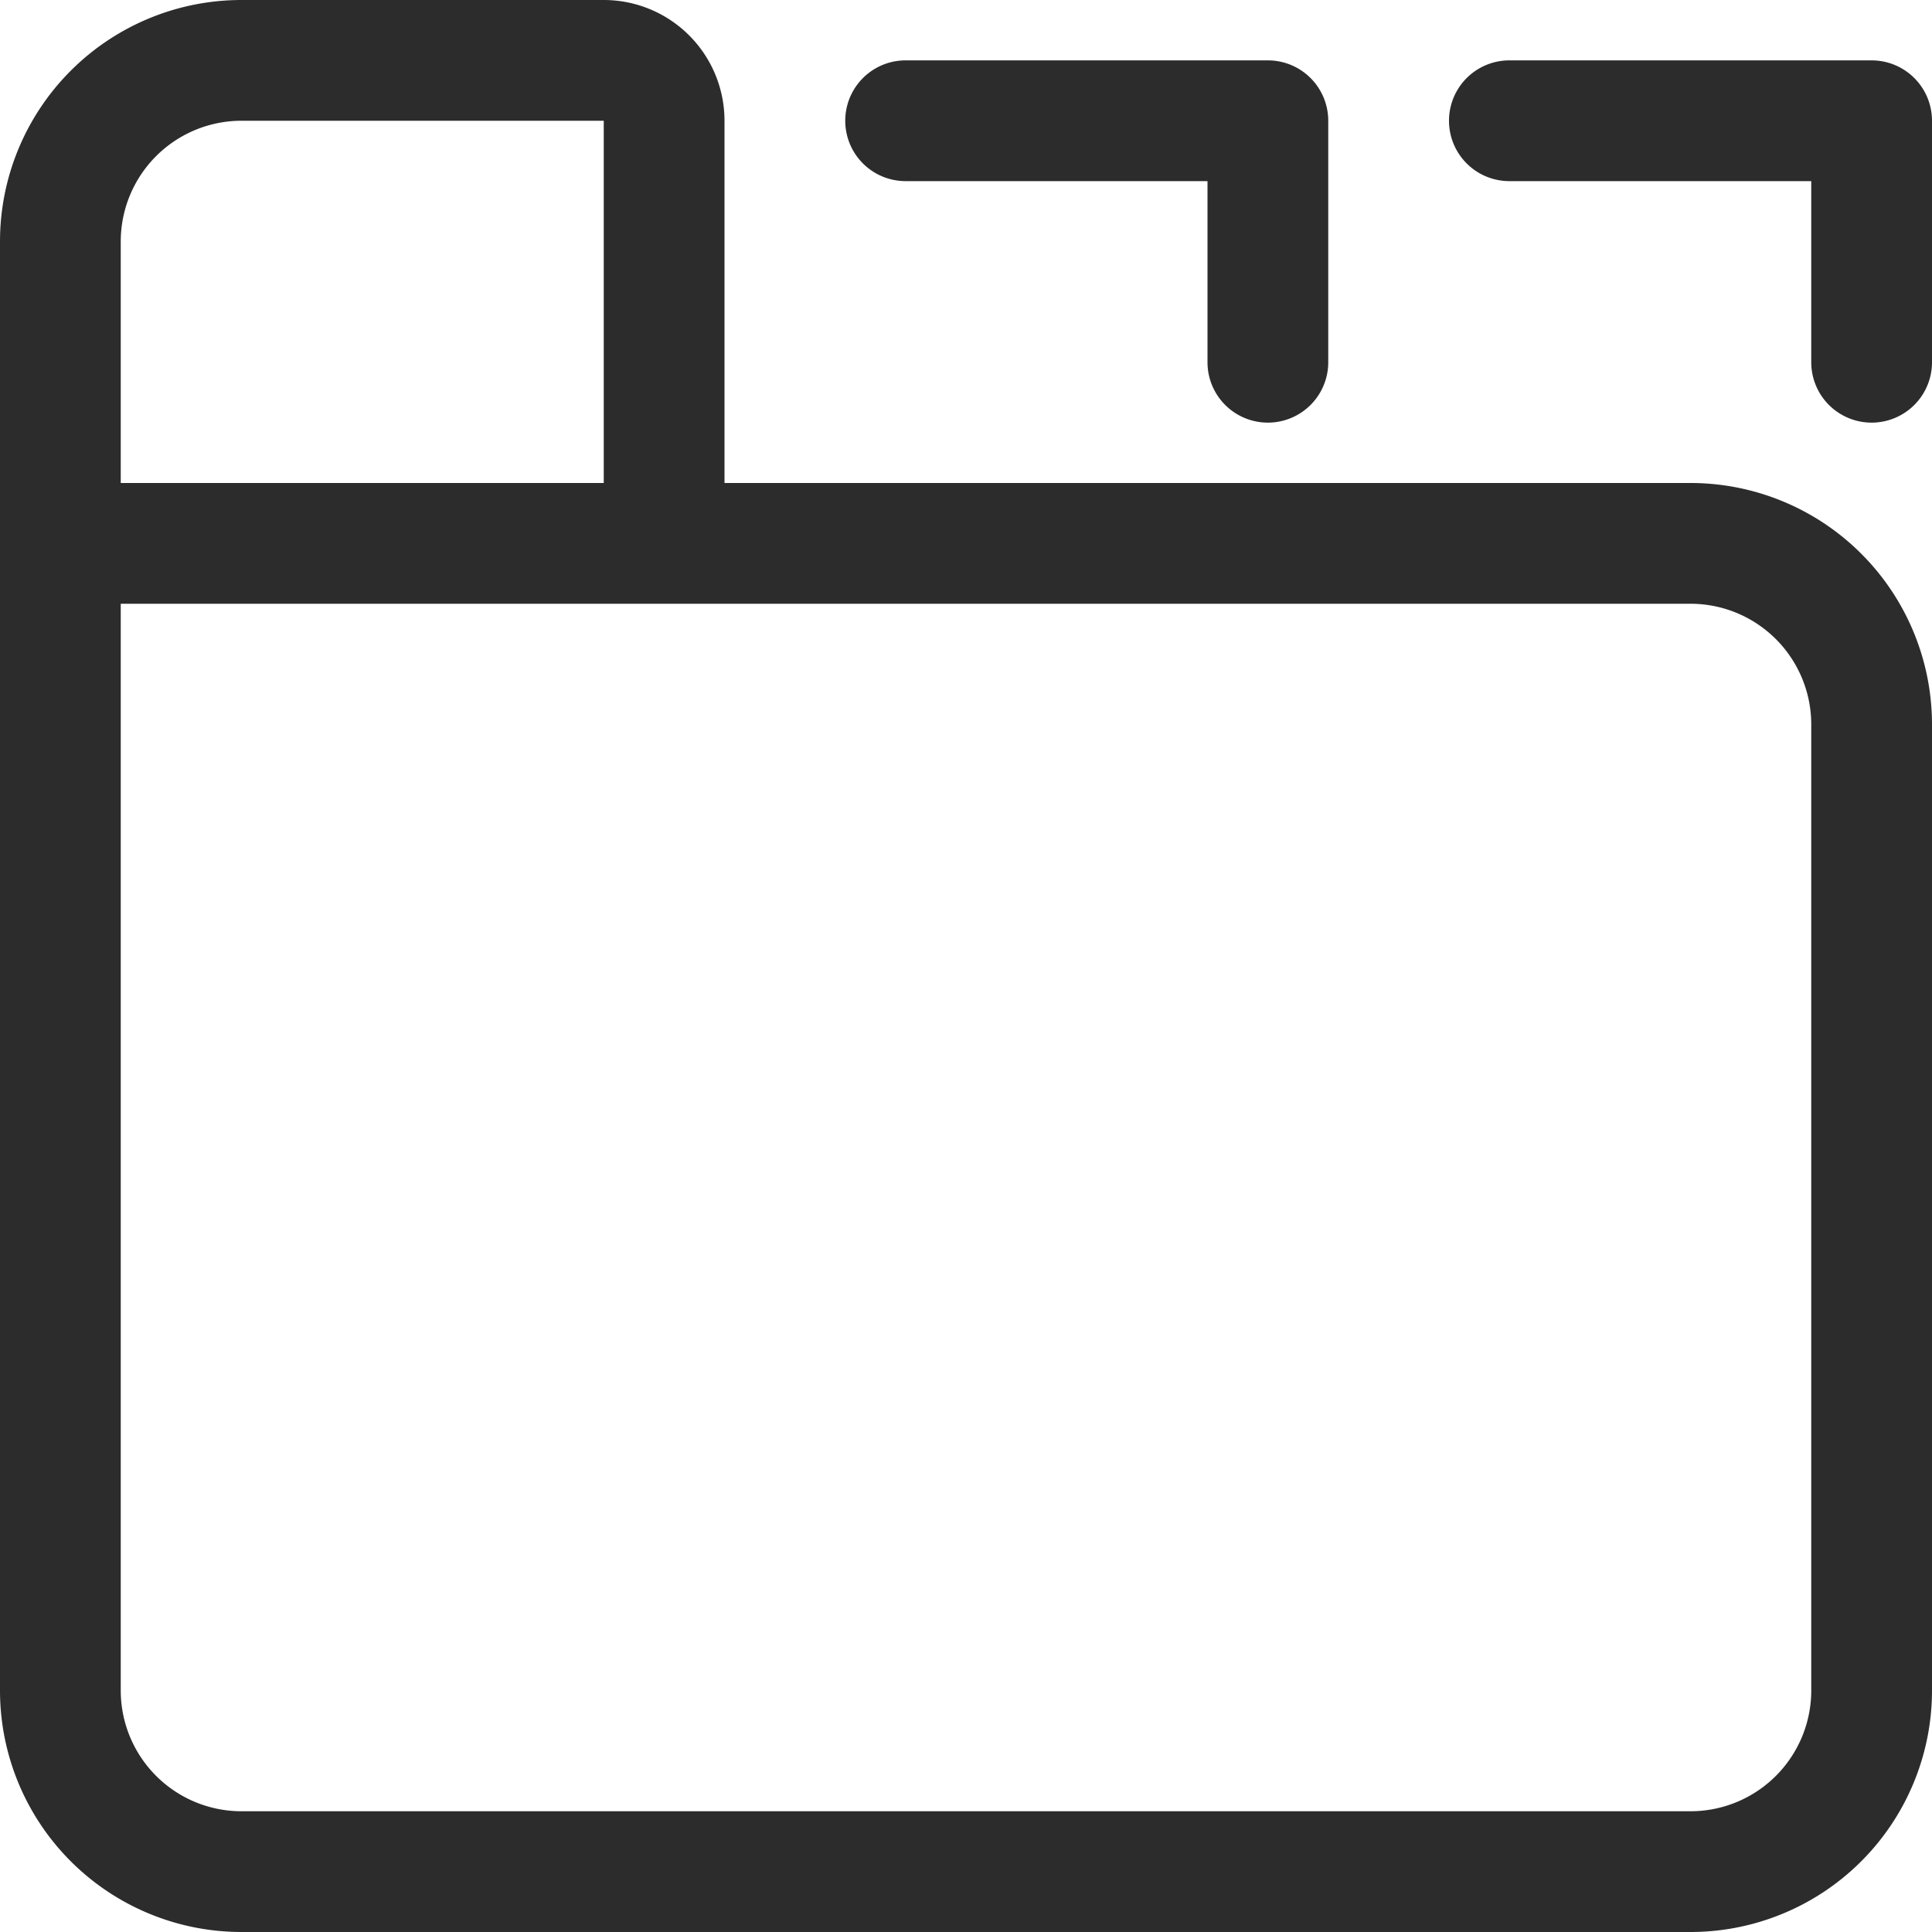 <?xml version="1.0" standalone="no"?><!DOCTYPE svg PUBLIC "-//W3C//DTD SVG 1.1//EN" "http://www.w3.org/Graphics/SVG/1.1/DTD/svg11.dtd"><svg t="1716810982449" class="icon" viewBox="0 0 1024 1024" version="1.1" xmlns="http://www.w3.org/2000/svg" p-id="110708" xmlns:xlink="http://www.w3.org/1999/xlink" width="32" height="32"><path d="M896 256H384V64a64 64 0 0 0-64-64H128a128 128 0 0 0-128 128v768a128 128 0 0 0 128 128h768a128 128 0 0 0 128-128V384a128 128 0 0 0-128-128zM64 128a64 64 0 0 1 64-64h192v192H64z m896 768a64 64 0 0 1-64 64H128a64 64 0 0 1-64-64V320h832a64 64 0 0 1 64 64z" p-id="110709" fill="#2c2c2c"></path><path d="M480 96H640V192a32 32 0 0 0 64 0V64a32 32 0 0 0-32-32h-192a32 32 0 0 0 0 64zM992 32h-192a32 32 0 0 0 0 64H960V192a32 32 0 0 0 64 0V64a32 32 0 0 0-32-32z" p-id="110710" fill="#2c2c2c"></path></svg>